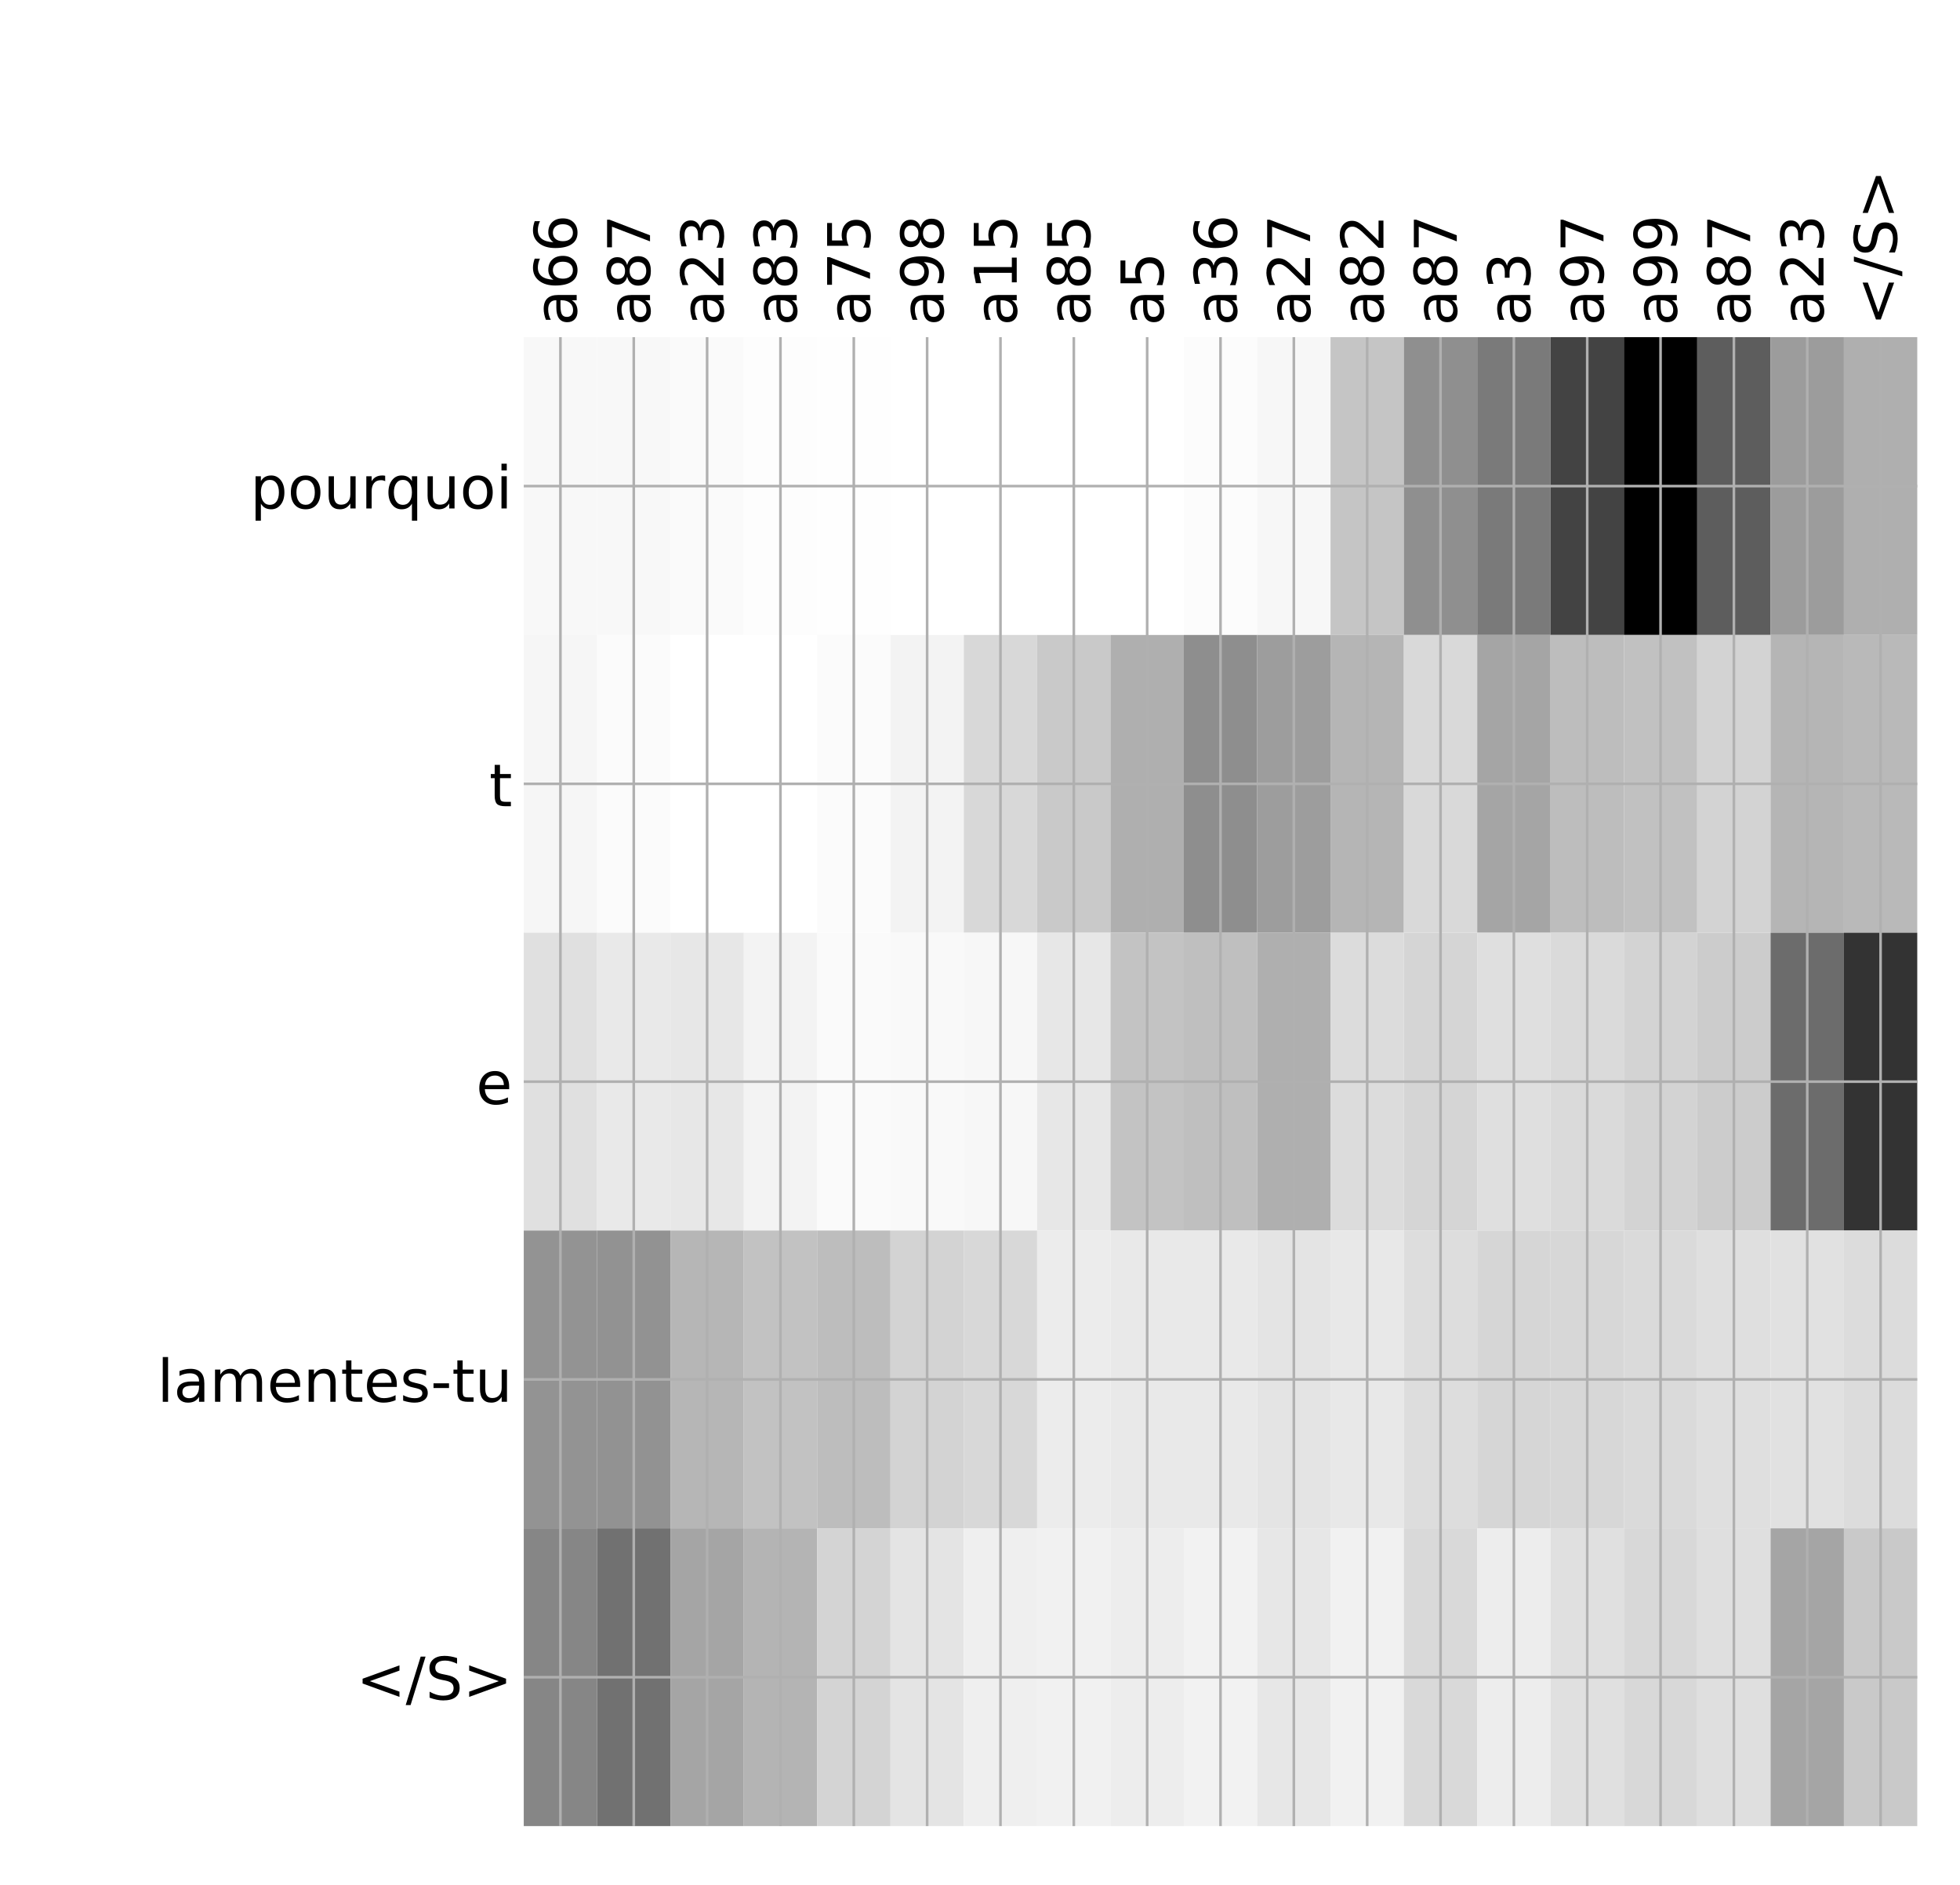 <?xml version="1.0" encoding="utf-8" standalone="no"?>
<!DOCTYPE svg PUBLIC "-//W3C//DTD SVG 1.1//EN"
  "http://www.w3.org/Graphics/SVG/1.1/DTD/svg11.dtd">
<!-- Created with matplotlib (http://matplotlib.org/) -->
<svg height="576pt" version="1.1" viewBox="0 0 599 576" width="599pt" xmlns="http://www.w3.org/2000/svg" xmlns:xlink="http://www.w3.org/1999/xlink">
 <defs>
  <style type="text/css">
*{stroke-linecap:butt;stroke-linejoin:round;}
  </style>
 </defs>
 <g id="figure_1">
  <g id="patch_1">
   <path d="M 0 576 
L 600 576 
L 600 0 
L 0 0 
z
" style="fill:#ffffff;"/>
  </g>
  <g id="axes_1">
   <g id="PolyCollection_1">
    <path clip-path="url(#p2c16bd120f)" d="M 160.065 103.033 
L 160.065 194.027 
L 182.479 194.027 
L 182.479 103.033 
L 160.065 103.033 
z
" style="fill:#f8f8f8;"/>
    <path clip-path="url(#p2c16bd120f)" d="M 182.479 103.033 
L 182.479 194.027 
L 204.894 194.027 
L 204.894 103.033 
L 182.479 103.033 
z
" style="fill:#f8f8f8;"/>
    <path clip-path="url(#p2c16bd120f)" d="M 204.894 103.033 
L 204.894 194.027 
L 227.308 194.027 
L 227.308 103.033 
L 204.894 103.033 
z
" style="fill:#fafafa;"/>
    <path clip-path="url(#p2c16bd120f)" d="M 227.308 103.033 
L 227.308 194.027 
L 249.722 194.027 
L 249.722 103.033 
L 227.308 103.033 
z
" style="fill:#fdfdfd;"/>
    <path clip-path="url(#p2c16bd120f)" d="M 249.722 103.033 
L 249.722 194.027 
L 272.137 194.027 
L 272.137 103.033 
L 249.722 103.033 
z
" style="fill:#fefefe;"/>
    <path clip-path="url(#p2c16bd120f)" d="M 272.137 103.033 
L 272.137 194.027 
L 294.551 194.027 
L 294.551 103.033 
L 272.137 103.033 
z
" style="fill:#ffffff;"/>
    <path clip-path="url(#p2c16bd120f)" d="M 294.551 103.033 
L 294.551 194.027 
L 316.965 194.027 
L 316.965 103.033 
L 294.551 103.033 
z
" style="fill:#ffffff;"/>
    <path clip-path="url(#p2c16bd120f)" d="M 316.965 103.033 
L 316.965 194.027 
L 339.38 194.027 
L 339.38 103.033 
L 316.965 103.033 
z
" style="fill:#ffffff;"/>
    <path clip-path="url(#p2c16bd120f)" d="M 339.38 103.033 
L 339.38 194.027 
L 361.794 194.027 
L 361.794 103.033 
L 339.38 103.033 
z
" style="fill:#ffffff;"/>
    <path clip-path="url(#p2c16bd120f)" d="M 361.794 103.033 
L 361.794 194.027 
L 384.208 194.027 
L 384.208 103.033 
L 361.794 103.033 
z
" style="fill:#fcfcfc;"/>
    <path clip-path="url(#p2c16bd120f)" d="M 384.208 103.033 
L 384.208 194.027 
L 406.623 194.027 
L 406.623 103.033 
L 384.208 103.033 
z
" style="fill:#f7f7f7;"/>
    <path clip-path="url(#p2c16bd120f)" d="M 406.623 103.033 
L 406.623 194.027 
L 429.037 194.027 
L 429.037 103.033 
L 406.623 103.033 
z
" style="fill:#c5c5c5;"/>
    <path clip-path="url(#p2c16bd120f)" d="M 429.037 103.033 
L 429.037 194.027 
L 451.451 194.027 
L 451.451 103.033 
L 429.037 103.033 
z
" style="fill:#8f8f8f;"/>
    <path clip-path="url(#p2c16bd120f)" d="M 451.451 103.033 
L 451.451 194.027 
L 473.866 194.027 
L 473.866 103.033 
L 451.451 103.033 
z
" style="fill:#7a7a7a;"/>
    <path clip-path="url(#p2c16bd120f)" d="M 473.866 103.033 
L 473.866 194.027 
L 496.28 194.027 
L 496.28 103.033 
L 473.866 103.033 
z
" style="fill:#434343;"/>
    <path clip-path="url(#p2c16bd120f)" d="M 496.28 103.033 
L 496.28 194.027 
L 518.694 194.027 
L 518.694 103.033 
L 496.28 103.033 
z
"/>
    <path clip-path="url(#p2c16bd120f)" d="M 518.694 103.033 
L 518.694 194.027 
L 541.109 194.027 
L 541.109 103.033 
L 518.694 103.033 
z
" style="fill:#5d5d5d;"/>
    <path clip-path="url(#p2c16bd120f)" d="M 541.109 103.033 
L 541.109 194.027 
L 563.523 194.027 
L 563.523 103.033 
L 541.109 103.033 
z
" style="fill:#9c9c9c;"/>
    <path clip-path="url(#p2c16bd120f)" d="M 563.523 103.033 
L 563.523 194.027 
L 585.938 194.027 
L 585.938 103.033 
L 563.523 103.033 
z
" style="fill:#afafaf;"/>
    <path clip-path="url(#p2c16bd120f)" d="M 160.065 194.027 
L 160.065 285.02 
L 182.479 285.02 
L 182.479 194.027 
L 160.065 194.027 
z
" style="fill:#f6f6f6;"/>
    <path clip-path="url(#p2c16bd120f)" d="M 182.479 194.027 
L 182.479 285.02 
L 204.894 285.02 
L 204.894 194.027 
L 182.479 194.027 
z
" style="fill:#fbfbfb;"/>
    <path clip-path="url(#p2c16bd120f)" d="M 204.894 194.027 
L 204.894 285.02 
L 227.308 285.02 
L 227.308 194.027 
L 204.894 194.027 
z
" style="fill:#ffffff;"/>
    <path clip-path="url(#p2c16bd120f)" d="M 227.308 194.027 
L 227.308 285.02 
L 249.722 285.02 
L 249.722 194.027 
L 227.308 194.027 
z
" style="fill:#ffffff;"/>
    <path clip-path="url(#p2c16bd120f)" d="M 249.722 194.027 
L 249.722 285.02 
L 272.137 285.02 
L 272.137 194.027 
L 249.722 194.027 
z
" style="fill:#fbfbfb;"/>
    <path clip-path="url(#p2c16bd120f)" d="M 272.137 194.027 
L 272.137 285.02 
L 294.551 285.02 
L 294.551 194.027 
L 272.137 194.027 
z
" style="fill:#f3f3f3;"/>
    <path clip-path="url(#p2c16bd120f)" d="M 294.551 194.027 
L 294.551 285.02 
L 316.965 285.02 
L 316.965 194.027 
L 294.551 194.027 
z
" style="fill:#d8d8d8;"/>
    <path clip-path="url(#p2c16bd120f)" d="M 316.965 194.027 
L 316.965 285.02 
L 339.38 285.02 
L 339.38 194.027 
L 316.965 194.027 
z
" style="fill:#c9c9c9;"/>
    <path clip-path="url(#p2c16bd120f)" d="M 339.38 194.027 
L 339.38 285.02 
L 361.794 285.02 
L 361.794 194.027 
L 339.38 194.027 
z
" style="fill:#afafaf;"/>
    <path clip-path="url(#p2c16bd120f)" d="M 361.794 194.027 
L 361.794 285.02 
L 384.208 285.02 
L 384.208 194.027 
L 361.794 194.027 
z
" style="fill:#8e8e8e;"/>
    <path clip-path="url(#p2c16bd120f)" d="M 384.208 194.027 
L 384.208 285.02 
L 406.623 285.02 
L 406.623 194.027 
L 384.208 194.027 
z
" style="fill:#9d9d9d;"/>
    <path clip-path="url(#p2c16bd120f)" d="M 406.623 194.027 
L 406.623 285.02 
L 429.037 285.02 
L 429.037 194.027 
L 406.623 194.027 
z
" style="fill:#b5b5b5;"/>
    <path clip-path="url(#p2c16bd120f)" d="M 429.037 194.027 
L 429.037 285.02 
L 451.451 285.02 
L 451.451 194.027 
L 429.037 194.027 
z
" style="fill:#d9d9d9;"/>
    <path clip-path="url(#p2c16bd120f)" d="M 451.451 194.027 
L 451.451 285.02 
L 473.866 285.02 
L 473.866 194.027 
L 451.451 194.027 
z
" style="fill:#a5a5a5;"/>
    <path clip-path="url(#p2c16bd120f)" d="M 473.866 194.027 
L 473.866 285.02 
L 496.28 285.02 
L 496.28 194.027 
L 473.866 194.027 
z
" style="fill:#bdbdbd;"/>
    <path clip-path="url(#p2c16bd120f)" d="M 496.28 194.027 
L 496.28 285.02 
L 518.694 285.02 
L 518.694 194.027 
L 496.28 194.027 
z
" style="fill:#c1c1c1;"/>
    <path clip-path="url(#p2c16bd120f)" d="M 518.694 194.027 
L 518.694 285.02 
L 541.109 285.02 
L 541.109 194.027 
L 518.694 194.027 
z
" style="fill:#d3d3d3;"/>
    <path clip-path="url(#p2c16bd120f)" d="M 541.109 194.027 
L 541.109 285.02 
L 563.523 285.02 
L 563.523 194.027 
L 541.109 194.027 
z
" style="fill:#b5b5b5;"/>
    <path clip-path="url(#p2c16bd120f)" d="M 563.523 194.027 
L 563.523 285.02 
L 585.938 285.02 
L 585.938 194.027 
L 563.523 194.027 
z
" style="fill:#b9b9b9;"/>
    <path clip-path="url(#p2c16bd120f)" d="M 160.065 285.02 
L 160.065 376.013 
L 182.479 376.013 
L 182.479 285.02 
L 160.065 285.02 
z
" style="fill:#e0e0e0;"/>
    <path clip-path="url(#p2c16bd120f)" d="M 182.479 285.02 
L 182.479 376.013 
L 204.894 376.013 
L 204.894 285.02 
L 182.479 285.02 
z
" style="fill:#e9e9e9;"/>
    <path clip-path="url(#p2c16bd120f)" d="M 204.894 285.02 
L 204.894 376.013 
L 227.308 376.013 
L 227.308 285.02 
L 204.894 285.02 
z
" style="fill:#e7e7e7;"/>
    <path clip-path="url(#p2c16bd120f)" d="M 227.308 285.02 
L 227.308 376.013 
L 249.722 376.013 
L 249.722 285.02 
L 227.308 285.02 
z
" style="fill:#f3f3f3;"/>
    <path clip-path="url(#p2c16bd120f)" d="M 249.722 285.02 
L 249.722 376.013 
L 272.137 376.013 
L 272.137 285.02 
L 249.722 285.02 
z
" style="fill:#fafafa;"/>
    <path clip-path="url(#p2c16bd120f)" d="M 272.137 285.02 
L 272.137 376.013 
L 294.551 376.013 
L 294.551 285.02 
L 272.137 285.02 
z
" style="fill:#f9f9f9;"/>
    <path clip-path="url(#p2c16bd120f)" d="M 294.551 285.02 
L 294.551 376.013 
L 316.965 376.013 
L 316.965 285.02 
L 294.551 285.02 
z
" style="fill:#f7f7f7;"/>
    <path clip-path="url(#p2c16bd120f)" d="M 316.965 285.02 
L 316.965 376.013 
L 339.38 376.013 
L 339.38 285.02 
L 316.965 285.02 
z
" style="fill:#e7e7e7;"/>
    <path clip-path="url(#p2c16bd120f)" d="M 339.38 285.02 
L 339.38 376.013 
L 361.794 376.013 
L 361.794 285.02 
L 339.38 285.02 
z
" style="fill:#c3c3c3;"/>
    <path clip-path="url(#p2c16bd120f)" d="M 361.794 285.02 
L 361.794 376.013 
L 384.208 376.013 
L 384.208 285.02 
L 361.794 285.02 
z
" style="fill:#bfbfbf;"/>
    <path clip-path="url(#p2c16bd120f)" d="M 384.208 285.02 
L 384.208 376.013 
L 406.623 376.013 
L 406.623 285.02 
L 384.208 285.02 
z
" style="fill:#afafaf;"/>
    <path clip-path="url(#p2c16bd120f)" d="M 406.623 285.02 
L 406.623 376.013 
L 429.037 376.013 
L 429.037 285.02 
L 406.623 285.02 
z
" style="fill:#dcdcdc;"/>
    <path clip-path="url(#p2c16bd120f)" d="M 429.037 285.02 
L 429.037 376.013 
L 451.451 376.013 
L 451.451 285.02 
L 429.037 285.02 
z
" style="fill:#d5d5d5;"/>
    <path clip-path="url(#p2c16bd120f)" d="M 451.451 285.02 
L 451.451 376.013 
L 473.866 376.013 
L 473.866 285.02 
L 451.451 285.02 
z
" style="fill:#dfdfdf;"/>
    <path clip-path="url(#p2c16bd120f)" d="M 473.866 285.02 
L 473.866 376.013 
L 496.28 376.013 
L 496.28 285.02 
L 473.866 285.02 
z
" style="fill:#dadada;"/>
    <path clip-path="url(#p2c16bd120f)" d="M 496.28 285.02 
L 496.28 376.013 
L 518.694 376.013 
L 518.694 285.02 
L 496.28 285.02 
z
" style="fill:#d3d3d3;"/>
    <path clip-path="url(#p2c16bd120f)" d="M 518.694 285.02 
L 518.694 376.013 
L 541.109 376.013 
L 541.109 285.02 
L 518.694 285.02 
z
" style="fill:#cccccc;"/>
    <path clip-path="url(#p2c16bd120f)" d="M 541.109 285.02 
L 541.109 376.013 
L 563.523 376.013 
L 563.523 285.02 
L 541.109 285.02 
z
" style="fill:#6c6c6c;"/>
    <path clip-path="url(#p2c16bd120f)" d="M 563.523 285.02 
L 563.523 376.013 
L 585.938 376.013 
L 585.938 285.02 
L 563.523 285.02 
z
" style="fill:#333333;"/>
    <path clip-path="url(#p2c16bd120f)" d="M 160.065 376.013 
L 160.065 467.007 
L 182.479 467.007 
L 182.479 376.013 
L 160.065 376.013 
z
" style="fill:#939393;"/>
    <path clip-path="url(#p2c16bd120f)" d="M 182.479 376.013 
L 182.479 467.007 
L 204.894 467.007 
L 204.894 376.013 
L 182.479 376.013 
z
" style="fill:#929292;"/>
    <path clip-path="url(#p2c16bd120f)" d="M 204.894 376.013 
L 204.894 467.007 
L 227.308 467.007 
L 227.308 376.013 
L 204.894 376.013 
z
" style="fill:#b6b6b6;"/>
    <path clip-path="url(#p2c16bd120f)" d="M 227.308 376.013 
L 227.308 467.007 
L 249.722 467.007 
L 249.722 376.013 
L 227.308 376.013 
z
" style="fill:#c2c2c2;"/>
    <path clip-path="url(#p2c16bd120f)" d="M 249.722 376.013 
L 249.722 467.007 
L 272.137 467.007 
L 272.137 376.013 
L 249.722 376.013 
z
" style="fill:#bdbdbd;"/>
    <path clip-path="url(#p2c16bd120f)" d="M 272.137 376.013 
L 272.137 467.007 
L 294.551 467.007 
L 294.551 376.013 
L 272.137 376.013 
z
" style="fill:#d3d3d3;"/>
    <path clip-path="url(#p2c16bd120f)" d="M 294.551 376.013 
L 294.551 467.007 
L 316.965 467.007 
L 316.965 376.013 
L 294.551 376.013 
z
" style="fill:#d8d8d8;"/>
    <path clip-path="url(#p2c16bd120f)" d="M 316.965 376.013 
L 316.965 467.007 
L 339.38 467.007 
L 339.38 376.013 
L 316.965 376.013 
z
" style="fill:#ececec;"/>
    <path clip-path="url(#p2c16bd120f)" d="M 339.38 376.013 
L 339.38 467.007 
L 361.794 467.007 
L 361.794 376.013 
L 339.38 376.013 
z
" style="fill:#e9e9e9;"/>
    <path clip-path="url(#p2c16bd120f)" d="M 361.794 376.013 
L 361.794 467.007 
L 384.208 467.007 
L 384.208 376.013 
L 361.794 376.013 
z
" style="fill:#e9e9e9;"/>
    <path clip-path="url(#p2c16bd120f)" d="M 384.208 376.013 
L 384.208 467.007 
L 406.623 467.007 
L 406.623 376.013 
L 384.208 376.013 
z
" style="fill:#e4e4e4;"/>
    <path clip-path="url(#p2c16bd120f)" d="M 406.623 376.013 
L 406.623 467.007 
L 429.037 467.007 
L 429.037 376.013 
L 406.623 376.013 
z
" style="fill:#e8e8e8;"/>
    <path clip-path="url(#p2c16bd120f)" d="M 429.037 376.013 
L 429.037 467.007 
L 451.451 467.007 
L 451.451 376.013 
L 429.037 376.013 
z
" style="fill:#dddddd;"/>
    <path clip-path="url(#p2c16bd120f)" d="M 451.451 376.013 
L 451.451 467.007 
L 473.866 467.007 
L 473.866 376.013 
L 451.451 376.013 
z
" style="fill:#d6d6d6;"/>
    <path clip-path="url(#p2c16bd120f)" d="M 473.866 376.013 
L 473.866 467.007 
L 496.28 467.007 
L 496.28 376.013 
L 473.866 376.013 
z
" style="fill:#d7d7d7;"/>
    <path clip-path="url(#p2c16bd120f)" d="M 496.28 376.013 
L 496.28 467.007 
L 518.694 467.007 
L 518.694 376.013 
L 496.28 376.013 
z
" style="fill:#dadada;"/>
    <path clip-path="url(#p2c16bd120f)" d="M 518.694 376.013 
L 518.694 467.007 
L 541.109 467.007 
L 541.109 376.013 
L 518.694 376.013 
z
" style="fill:#dfdfdf;"/>
    <path clip-path="url(#p2c16bd120f)" d="M 541.109 376.013 
L 541.109 467.007 
L 563.523 467.007 
L 563.523 376.013 
L 541.109 376.013 
z
" style="fill:#e1e1e1;"/>
    <path clip-path="url(#p2c16bd120f)" d="M 563.523 376.013 
L 563.523 467.007 
L 585.938 467.007 
L 585.938 376.013 
L 563.523 376.013 
z
" style="fill:#dcdcdc;"/>
    <path clip-path="url(#p2c16bd120f)" d="M 160.065 467.007 
L 160.065 558 
L 182.479 558 
L 182.479 467.007 
L 160.065 467.007 
z
" style="fill:#868686;"/>
    <path clip-path="url(#p2c16bd120f)" d="M 182.479 467.007 
L 182.479 558 
L 204.894 558 
L 204.894 467.007 
L 182.479 467.007 
z
" style="fill:#717171;"/>
    <path clip-path="url(#p2c16bd120f)" d="M 204.894 467.007 
L 204.894 558 
L 227.308 558 
L 227.308 467.007 
L 204.894 467.007 
z
" style="fill:#a5a5a5;"/>
    <path clip-path="url(#p2c16bd120f)" d="M 227.308 467.007 
L 227.308 558 
L 249.722 558 
L 249.722 467.007 
L 227.308 467.007 
z
" style="fill:#b4b4b4;"/>
    <path clip-path="url(#p2c16bd120f)" d="M 249.722 467.007 
L 249.722 558 
L 272.137 558 
L 272.137 467.007 
L 249.722 467.007 
z
" style="fill:#d4d4d4;"/>
    <path clip-path="url(#p2c16bd120f)" d="M 272.137 467.007 
L 272.137 558 
L 294.551 558 
L 294.551 467.007 
L 272.137 467.007 
z
" style="fill:#e4e4e4;"/>
    <path clip-path="url(#p2c16bd120f)" d="M 294.551 467.007 
L 294.551 558 
L 316.965 558 
L 316.965 467.007 
L 294.551 467.007 
z
" style="fill:#efefef;"/>
    <path clip-path="url(#p2c16bd120f)" d="M 316.965 467.007 
L 316.965 558 
L 339.38 558 
L 339.38 467.007 
L 316.965 467.007 
z
" style="fill:#f1f1f1;"/>
    <path clip-path="url(#p2c16bd120f)" d="M 339.38 467.007 
L 339.38 558 
L 361.794 558 
L 361.794 467.007 
L 339.38 467.007 
z
" style="fill:#ededed;"/>
    <path clip-path="url(#p2c16bd120f)" d="M 361.794 467.007 
L 361.794 558 
L 384.208 558 
L 384.208 467.007 
L 361.794 467.007 
z
" style="fill:#f2f2f2;"/>
    <path clip-path="url(#p2c16bd120f)" d="M 384.208 467.007 
L 384.208 558 
L 406.623 558 
L 406.623 467.007 
L 384.208 467.007 
z
" style="fill:#e7e7e7;"/>
    <path clip-path="url(#p2c16bd120f)" d="M 406.623 467.007 
L 406.623 558 
L 429.037 558 
L 429.037 467.007 
L 406.623 467.007 
z
" style="fill:#f1f1f1;"/>
    <path clip-path="url(#p2c16bd120f)" d="M 429.037 467.007 
L 429.037 558 
L 451.451 558 
L 451.451 467.007 
L 429.037 467.007 
z
" style="fill:#d9d9d9;"/>
    <path clip-path="url(#p2c16bd120f)" d="M 451.451 467.007 
L 451.451 558 
L 473.866 558 
L 473.866 467.007 
L 451.451 467.007 
z
" style="fill:#ededed;"/>
    <path clip-path="url(#p2c16bd120f)" d="M 473.866 467.007 
L 473.866 558 
L 496.28 558 
L 496.28 467.007 
L 473.866 467.007 
z
" style="fill:#e0e0e0;"/>
    <path clip-path="url(#p2c16bd120f)" d="M 496.28 467.007 
L 496.28 558 
L 518.694 558 
L 518.694 467.007 
L 496.28 467.007 
z
" style="fill:#d8d8d8;"/>
    <path clip-path="url(#p2c16bd120f)" d="M 518.694 467.007 
L 518.694 558 
L 541.109 558 
L 541.109 467.007 
L 518.694 467.007 
z
" style="fill:#dfdfdf;"/>
    <path clip-path="url(#p2c16bd120f)" d="M 541.109 467.007 
L 541.109 558 
L 563.523 558 
L 563.523 467.007 
L 541.109 467.007 
z
" style="fill:#a5a5a5;"/>
    <path clip-path="url(#p2c16bd120f)" d="M 563.523 467.007 
L 563.523 558 
L 585.938 558 
L 585.938 467.007 
L 563.523 467.007 
z
" style="fill:#c9c9c9;"/>
   </g>
   <g id="matplotlib.axis_1">
    <g id="xtick_1">
     <g id="line2d_1">
      <path clip-path="url(#p2c16bd120f)" d="M 171.272 558 
L 171.272 103.033 
" style="fill:none;stroke:#b0b0b0;stroke-linecap:square;stroke-width:0.8;"/>
     </g>
     <g id="line2d_2"/>
     <g id="text_1">
      <!-- a66 -->
      <defs>
       <path d="M 34.281 27.484 
Q 23.391 27.484 19.188 25 
Q 14.984 22.516 14.984 16.5 
Q 14.984 11.719 18.141 8.906 
Q 21.297 6.109 26.703 6.109 
Q 34.188 6.109 38.703 11.406 
Q 43.219 16.703 43.219 25.484 
L 43.219 27.484 
z
M 52.203 31.203 
L 52.203 0 
L 43.219 0 
L 43.219 8.297 
Q 40.141 3.328 35.547 0.953 
Q 30.953 -1.422 24.312 -1.422 
Q 15.922 -1.422 10.953 3.297 
Q 6 8.016 6 15.922 
Q 6 25.141 12.172 29.828 
Q 18.359 34.516 30.609 34.516 
L 43.219 34.516 
L 43.219 35.406 
Q 43.219 41.609 39.141 45 
Q 35.062 48.391 27.688 48.391 
Q 23 48.391 18.547 47.266 
Q 14.109 46.141 10.016 43.891 
L 10.016 52.203 
Q 14.938 54.109 19.578 55.047 
Q 24.219 56 28.609 56 
Q 40.484 56 46.344 49.844 
Q 52.203 43.703 52.203 31.203 
z
" id="DejaVuSans-61"/>
       <path d="M 33.016 40.375 
Q 26.375 40.375 22.484 35.828 
Q 18.609 31.297 18.609 23.391 
Q 18.609 15.531 22.484 10.953 
Q 26.375 6.391 33.016 6.391 
Q 39.656 6.391 43.531 10.953 
Q 47.406 15.531 47.406 23.391 
Q 47.406 31.297 43.531 35.828 
Q 39.656 40.375 33.016 40.375 
z
M 52.594 71.297 
L 52.594 62.312 
Q 48.875 64.062 45.094 64.984 
Q 41.312 65.922 37.594 65.922 
Q 27.828 65.922 22.672 59.328 
Q 17.531 52.734 16.797 39.406 
Q 19.672 43.656 24.016 45.922 
Q 28.375 48.188 33.594 48.188 
Q 44.578 48.188 50.953 41.516 
Q 57.328 34.859 57.328 23.391 
Q 57.328 12.156 50.688 5.359 
Q 44.047 -1.422 33.016 -1.422 
Q 20.359 -1.422 13.672 8.266 
Q 6.984 17.969 6.984 36.375 
Q 6.984 53.656 15.188 63.938 
Q 23.391 74.219 37.203 74.219 
Q 40.922 74.219 44.703 73.484 
Q 48.484 72.75 52.594 71.297 
z
" id="DejaVuSans-36"/>
      </defs>
      <g transform="translate(176.239 99.533)rotate(-90)scale(0.18 -0.18)">
       <use xlink:href="#DejaVuSans-61"/>
       <use x="61.279" xlink:href="#DejaVuSans-36"/>
       <use x="124.902" xlink:href="#DejaVuSans-36"/>
      </g>
     </g>
    </g>
    <g id="xtick_2">
     <g id="line2d_3">
      <path clip-path="url(#p2c16bd120f)" d="M 193.687 558 
L 193.687 103.033 
" style="fill:none;stroke:#b0b0b0;stroke-linecap:square;stroke-width:0.8;"/>
     </g>
     <g id="line2d_4"/>
     <g id="text_2">
      <!-- a87 -->
      <defs>
       <path d="M 31.781 34.625 
Q 24.75 34.625 20.719 30.859 
Q 16.703 27.094 16.703 20.516 
Q 16.703 13.922 20.719 10.156 
Q 24.75 6.391 31.781 6.391 
Q 38.812 6.391 42.859 10.172 
Q 46.922 13.969 46.922 20.516 
Q 46.922 27.094 42.891 30.859 
Q 38.875 34.625 31.781 34.625 
z
M 21.922 38.812 
Q 15.578 40.375 12.031 44.719 
Q 8.5 49.078 8.5 55.328 
Q 8.5 64.062 14.719 69.141 
Q 20.953 74.219 31.781 74.219 
Q 42.672 74.219 48.875 69.141 
Q 55.078 64.062 55.078 55.328 
Q 55.078 49.078 51.531 44.719 
Q 48 40.375 41.703 38.812 
Q 48.828 37.156 52.797 32.312 
Q 56.781 27.484 56.781 20.516 
Q 56.781 9.906 50.312 4.234 
Q 43.844 -1.422 31.781 -1.422 
Q 19.734 -1.422 13.25 4.234 
Q 6.781 9.906 6.781 20.516 
Q 6.781 27.484 10.781 32.312 
Q 14.797 37.156 21.922 38.812 
z
M 18.312 54.391 
Q 18.312 48.734 21.844 45.562 
Q 25.391 42.391 31.781 42.391 
Q 38.141 42.391 41.719 45.562 
Q 45.312 48.734 45.312 54.391 
Q 45.312 60.062 41.719 63.234 
Q 38.141 66.406 31.781 66.406 
Q 25.391 66.406 21.844 63.234 
Q 18.312 60.062 18.312 54.391 
z
" id="DejaVuSans-38"/>
       <path d="M 8.203 72.906 
L 55.078 72.906 
L 55.078 68.703 
L 28.609 0 
L 18.312 0 
L 43.219 64.594 
L 8.203 64.594 
z
" id="DejaVuSans-37"/>
      </defs>
      <g transform="translate(198.653 99.533)rotate(-90)scale(0.18 -0.18)">
       <use xlink:href="#DejaVuSans-61"/>
       <use x="61.279" xlink:href="#DejaVuSans-38"/>
       <use x="124.902" xlink:href="#DejaVuSans-37"/>
      </g>
     </g>
    </g>
    <g id="xtick_3">
     <g id="line2d_5">
      <path clip-path="url(#p2c16bd120f)" d="M 216.101 558 
L 216.101 103.033 
" style="fill:none;stroke:#b0b0b0;stroke-linecap:square;stroke-width:0.8;"/>
     </g>
     <g id="line2d_6"/>
     <g id="text_3">
      <!-- a23 -->
      <defs>
       <path d="M 19.188 8.297 
L 53.609 8.297 
L 53.609 0 
L 7.328 0 
L 7.328 8.297 
Q 12.938 14.109 22.625 23.891 
Q 32.328 33.688 34.812 36.531 
Q 39.547 41.844 41.422 45.531 
Q 43.312 49.219 43.312 52.781 
Q 43.312 58.594 39.234 62.25 
Q 35.156 65.922 28.609 65.922 
Q 23.969 65.922 18.812 64.312 
Q 13.672 62.703 7.812 59.422 
L 7.812 69.391 
Q 13.766 71.781 18.938 73 
Q 24.125 74.219 28.422 74.219 
Q 39.75 74.219 46.484 68.547 
Q 53.219 62.891 53.219 53.422 
Q 53.219 48.922 51.531 44.891 
Q 49.859 40.875 45.406 35.406 
Q 44.188 33.984 37.641 27.219 
Q 31.109 20.453 19.188 8.297 
z
" id="DejaVuSans-32"/>
       <path d="M 40.578 39.312 
Q 47.656 37.797 51.625 33 
Q 55.609 28.219 55.609 21.188 
Q 55.609 10.406 48.188 4.484 
Q 40.766 -1.422 27.094 -1.422 
Q 22.516 -1.422 17.656 -0.516 
Q 12.797 0.391 7.625 2.203 
L 7.625 11.719 
Q 11.719 9.328 16.594 8.109 
Q 21.484 6.891 26.812 6.891 
Q 36.078 6.891 40.938 10.547 
Q 45.797 14.203 45.797 21.188 
Q 45.797 27.641 41.281 31.266 
Q 36.766 34.906 28.719 34.906 
L 20.219 34.906 
L 20.219 43.016 
L 29.109 43.016 
Q 36.375 43.016 40.234 45.922 
Q 44.094 48.828 44.094 54.297 
Q 44.094 59.906 40.109 62.906 
Q 36.141 65.922 28.719 65.922 
Q 24.656 65.922 20.016 65.031 
Q 15.375 64.156 9.812 62.312 
L 9.812 71.094 
Q 15.438 72.656 20.344 73.438 
Q 25.25 74.219 29.594 74.219 
Q 40.828 74.219 47.359 69.109 
Q 53.906 64.016 53.906 55.328 
Q 53.906 49.266 50.438 45.094 
Q 46.969 40.922 40.578 39.312 
z
" id="DejaVuSans-33"/>
      </defs>
      <g transform="translate(221.068 99.533)rotate(-90)scale(0.18 -0.18)">
       <use xlink:href="#DejaVuSans-61"/>
       <use x="61.279" xlink:href="#DejaVuSans-32"/>
       <use x="124.902" xlink:href="#DejaVuSans-33"/>
      </g>
     </g>
    </g>
    <g id="xtick_4">
     <g id="line2d_7">
      <path clip-path="url(#p2c16bd120f)" d="M 238.515 558 
L 238.515 103.033 
" style="fill:none;stroke:#b0b0b0;stroke-linecap:square;stroke-width:0.8;"/>
     </g>
     <g id="line2d_8"/>
     <g id="text_4">
      <!-- a83 -->
      <g transform="translate(243.482 99.533)rotate(-90)scale(0.18 -0.18)">
       <use xlink:href="#DejaVuSans-61"/>
       <use x="61.279" xlink:href="#DejaVuSans-38"/>
       <use x="124.902" xlink:href="#DejaVuSans-33"/>
      </g>
     </g>
    </g>
    <g id="xtick_5">
     <g id="line2d_9">
      <path clip-path="url(#p2c16bd120f)" d="M 260.93 558 
L 260.93 103.033 
" style="fill:none;stroke:#b0b0b0;stroke-linecap:square;stroke-width:0.8;"/>
     </g>
     <g id="line2d_10"/>
     <g id="text_5">
      <!-- a75 -->
      <defs>
       <path d="M 10.797 72.906 
L 49.516 72.906 
L 49.516 64.594 
L 19.828 64.594 
L 19.828 46.734 
Q 21.969 47.469 24.109 47.828 
Q 26.266 48.188 28.422 48.188 
Q 40.625 48.188 47.75 41.5 
Q 54.891 34.812 54.891 23.391 
Q 54.891 11.625 47.562 5.094 
Q 40.234 -1.422 26.906 -1.422 
Q 22.312 -1.422 17.547 -0.641 
Q 12.797 0.141 7.719 1.703 
L 7.719 11.625 
Q 12.109 9.234 16.797 8.062 
Q 21.484 6.891 26.703 6.891 
Q 35.156 6.891 40.078 11.328 
Q 45.016 15.766 45.016 23.391 
Q 45.016 31 40.078 35.438 
Q 35.156 39.891 26.703 39.891 
Q 22.75 39.891 18.812 39.016 
Q 14.891 38.141 10.797 36.281 
z
" id="DejaVuSans-35"/>
      </defs>
      <g transform="translate(265.896 99.533)rotate(-90)scale(0.18 -0.18)">
       <use xlink:href="#DejaVuSans-61"/>
       <use x="61.279" xlink:href="#DejaVuSans-37"/>
       <use x="124.902" xlink:href="#DejaVuSans-35"/>
      </g>
     </g>
    </g>
    <g id="xtick_6">
     <g id="line2d_11">
      <path clip-path="url(#p2c16bd120f)" d="M 283.344 558 
L 283.344 103.033 
" style="fill:none;stroke:#b0b0b0;stroke-linecap:square;stroke-width:0.8;"/>
     </g>
     <g id="line2d_12"/>
     <g id="text_6">
      <!-- a98 -->
      <defs>
       <path d="M 10.984 1.516 
L 10.984 10.5 
Q 14.703 8.734 18.5 7.812 
Q 22.312 6.891 25.984 6.891 
Q 35.75 6.891 40.891 13.453 
Q 46.047 20.016 46.781 33.406 
Q 43.953 29.203 39.594 26.953 
Q 35.25 24.703 29.984 24.703 
Q 19.047 24.703 12.672 31.312 
Q 6.297 37.938 6.297 49.422 
Q 6.297 60.641 12.938 67.422 
Q 19.578 74.219 30.609 74.219 
Q 43.266 74.219 49.922 64.516 
Q 56.594 54.828 56.594 36.375 
Q 56.594 19.141 48.406 8.859 
Q 40.234 -1.422 26.422 -1.422 
Q 22.703 -1.422 18.891 -0.688 
Q 15.094 0.047 10.984 1.516 
z
M 30.609 32.422 
Q 37.25 32.422 41.125 36.953 
Q 45.016 41.5 45.016 49.422 
Q 45.016 57.281 41.125 61.844 
Q 37.25 66.406 30.609 66.406 
Q 23.969 66.406 20.094 61.844 
Q 16.219 57.281 16.219 49.422 
Q 16.219 41.5 20.094 36.953 
Q 23.969 32.422 30.609 32.422 
z
" id="DejaVuSans-39"/>
      </defs>
      <g transform="translate(288.311 99.533)rotate(-90)scale(0.18 -0.18)">
       <use xlink:href="#DejaVuSans-61"/>
       <use x="61.279" xlink:href="#DejaVuSans-39"/>
       <use x="124.902" xlink:href="#DejaVuSans-38"/>
      </g>
     </g>
    </g>
    <g id="xtick_7">
     <g id="line2d_13">
      <path clip-path="url(#p2c16bd120f)" d="M 305.758 558 
L 305.758 103.033 
" style="fill:none;stroke:#b0b0b0;stroke-linecap:square;stroke-width:0.8;"/>
     </g>
     <g id="line2d_14"/>
     <g id="text_7">
      <!-- a15 -->
      <defs>
       <path d="M 12.406 8.297 
L 28.516 8.297 
L 28.516 63.922 
L 10.984 60.406 
L 10.984 69.391 
L 28.422 72.906 
L 38.281 72.906 
L 38.281 8.297 
L 54.391 8.297 
L 54.391 0 
L 12.406 0 
z
" id="DejaVuSans-31"/>
      </defs>
      <g transform="translate(310.725 99.533)rotate(-90)scale(0.18 -0.18)">
       <use xlink:href="#DejaVuSans-61"/>
       <use x="61.279" xlink:href="#DejaVuSans-31"/>
       <use x="124.902" xlink:href="#DejaVuSans-35"/>
      </g>
     </g>
    </g>
    <g id="xtick_8">
     <g id="line2d_15">
      <path clip-path="url(#p2c16bd120f)" d="M 328.173 558 
L 328.173 103.033 
" style="fill:none;stroke:#b0b0b0;stroke-linecap:square;stroke-width:0.8;"/>
     </g>
     <g id="line2d_16"/>
     <g id="text_8">
      <!-- a85 -->
      <g transform="translate(333.14 99.533)rotate(-90)scale(0.18 -0.18)">
       <use xlink:href="#DejaVuSans-61"/>
       <use x="61.279" xlink:href="#DejaVuSans-38"/>
       <use x="124.902" xlink:href="#DejaVuSans-35"/>
      </g>
     </g>
    </g>
    <g id="xtick_9">
     <g id="line2d_17">
      <path clip-path="url(#p2c16bd120f)" d="M 350.587 558 
L 350.587 103.033 
" style="fill:none;stroke:#b0b0b0;stroke-linecap:square;stroke-width:0.8;"/>
     </g>
     <g id="line2d_18"/>
     <g id="text_9">
      <!-- a5 -->
      <g transform="translate(355.554 99.533)rotate(-90)scale(0.18 -0.18)">
       <use xlink:href="#DejaVuSans-61"/>
       <use x="61.279" xlink:href="#DejaVuSans-35"/>
      </g>
     </g>
    </g>
    <g id="xtick_10">
     <g id="line2d_19">
      <path clip-path="url(#p2c16bd120f)" d="M 373.001 558 
L 373.001 103.033 
" style="fill:none;stroke:#b0b0b0;stroke-linecap:square;stroke-width:0.8;"/>
     </g>
     <g id="line2d_20"/>
     <g id="text_10">
      <!-- a36 -->
      <g transform="translate(377.968 99.533)rotate(-90)scale(0.18 -0.18)">
       <use xlink:href="#DejaVuSans-61"/>
       <use x="61.279" xlink:href="#DejaVuSans-33"/>
       <use x="124.902" xlink:href="#DejaVuSans-36"/>
      </g>
     </g>
    </g>
    <g id="xtick_11">
     <g id="line2d_21">
      <path clip-path="url(#p2c16bd120f)" d="M 395.416 558 
L 395.416 103.033 
" style="fill:none;stroke:#b0b0b0;stroke-linecap:square;stroke-width:0.8;"/>
     </g>
     <g id="line2d_22"/>
     <g id="text_11">
      <!-- a27 -->
      <g transform="translate(400.383 99.533)rotate(-90)scale(0.18 -0.18)">
       <use xlink:href="#DejaVuSans-61"/>
       <use x="61.279" xlink:href="#DejaVuSans-32"/>
       <use x="124.902" xlink:href="#DejaVuSans-37"/>
      </g>
     </g>
    </g>
    <g id="xtick_12">
     <g id="line2d_23">
      <path clip-path="url(#p2c16bd120f)" d="M 417.83 558 
L 417.83 103.033 
" style="fill:none;stroke:#b0b0b0;stroke-linecap:square;stroke-width:0.8;"/>
     </g>
     <g id="line2d_24"/>
     <g id="text_12">
      <!-- a82 -->
      <g transform="translate(422.797 99.533)rotate(-90)scale(0.18 -0.18)">
       <use xlink:href="#DejaVuSans-61"/>
       <use x="61.279" xlink:href="#DejaVuSans-38"/>
       <use x="124.902" xlink:href="#DejaVuSans-32"/>
      </g>
     </g>
    </g>
    <g id="xtick_13">
     <g id="line2d_25">
      <path clip-path="url(#p2c16bd120f)" d="M 440.244 558 
L 440.244 103.033 
" style="fill:none;stroke:#b0b0b0;stroke-linecap:square;stroke-width:0.8;"/>
     </g>
     <g id="line2d_26"/>
     <g id="text_13">
      <!-- a87 -->
      <g transform="translate(445.211 99.533)rotate(-90)scale(0.18 -0.18)">
       <use xlink:href="#DejaVuSans-61"/>
       <use x="61.279" xlink:href="#DejaVuSans-38"/>
       <use x="124.902" xlink:href="#DejaVuSans-37"/>
      </g>
     </g>
    </g>
    <g id="xtick_14">
     <g id="line2d_27">
      <path clip-path="url(#p2c16bd120f)" d="M 462.659 558 
L 462.659 103.033 
" style="fill:none;stroke:#b0b0b0;stroke-linecap:square;stroke-width:0.8;"/>
     </g>
     <g id="line2d_28"/>
     <g id="text_14">
      <!-- a3 -->
      <g transform="translate(467.626 99.533)rotate(-90)scale(0.18 -0.18)">
       <use xlink:href="#DejaVuSans-61"/>
       <use x="61.279" xlink:href="#DejaVuSans-33"/>
      </g>
     </g>
    </g>
    <g id="xtick_15">
     <g id="line2d_29">
      <path clip-path="url(#p2c16bd120f)" d="M 485.073 558 
L 485.073 103.033 
" style="fill:none;stroke:#b0b0b0;stroke-linecap:square;stroke-width:0.8;"/>
     </g>
     <g id="line2d_30"/>
     <g id="text_15">
      <!-- a97 -->
      <g transform="translate(490.04 99.533)rotate(-90)scale(0.18 -0.18)">
       <use xlink:href="#DejaVuSans-61"/>
       <use x="61.279" xlink:href="#DejaVuSans-39"/>
       <use x="124.902" xlink:href="#DejaVuSans-37"/>
      </g>
     </g>
    </g>
    <g id="xtick_16">
     <g id="line2d_31">
      <path clip-path="url(#p2c16bd120f)" d="M 507.487 558 
L 507.487 103.033 
" style="fill:none;stroke:#b0b0b0;stroke-linecap:square;stroke-width:0.8;"/>
     </g>
     <g id="line2d_32"/>
     <g id="text_16">
      <!-- a99 -->
      <g transform="translate(512.454 99.533)rotate(-90)scale(0.18 -0.18)">
       <use xlink:href="#DejaVuSans-61"/>
       <use x="61.279" xlink:href="#DejaVuSans-39"/>
       <use x="124.902" xlink:href="#DejaVuSans-39"/>
      </g>
     </g>
    </g>
    <g id="xtick_17">
     <g id="line2d_33">
      <path clip-path="url(#p2c16bd120f)" d="M 529.902 558 
L 529.902 103.033 
" style="fill:none;stroke:#b0b0b0;stroke-linecap:square;stroke-width:0.8;"/>
     </g>
     <g id="line2d_34"/>
     <g id="text_17">
      <!-- a87 -->
      <g transform="translate(534.869 99.533)rotate(-90)scale(0.18 -0.18)">
       <use xlink:href="#DejaVuSans-61"/>
       <use x="61.279" xlink:href="#DejaVuSans-38"/>
       <use x="124.902" xlink:href="#DejaVuSans-37"/>
      </g>
     </g>
    </g>
    <g id="xtick_18">
     <g id="line2d_35">
      <path clip-path="url(#p2c16bd120f)" d="M 552.316 558 
L 552.316 103.033 
" style="fill:none;stroke:#b0b0b0;stroke-linecap:square;stroke-width:0.8;"/>
     </g>
     <g id="line2d_36"/>
     <g id="text_18">
      <!-- a23 -->
      <g transform="translate(557.283 99.533)rotate(-90)scale(0.18 -0.18)">
       <use xlink:href="#DejaVuSans-61"/>
       <use x="61.279" xlink:href="#DejaVuSans-32"/>
       <use x="124.902" xlink:href="#DejaVuSans-33"/>
      </g>
     </g>
    </g>
    <g id="xtick_19">
     <g id="line2d_37">
      <path clip-path="url(#p2c16bd120f)" d="M 574.73 558 
L 574.73 103.033 
" style="fill:none;stroke:#b0b0b0;stroke-linecap:square;stroke-width:0.8;"/>
     </g>
     <g id="line2d_38"/>
     <g id="text_19">
      <!-- &lt;/S&gt; -->
      <defs>
       <path d="M 73.188 49.219 
L 22.797 31.297 
L 73.188 13.484 
L 73.188 4.594 
L 10.594 27.297 
L 10.594 35.406 
L 73.188 58.109 
z
" id="DejaVuSans-3c"/>
       <path d="M 25.391 72.906 
L 33.688 72.906 
L 8.297 -9.281 
L 0 -9.281 
z
" id="DejaVuSans-2f"/>
       <path d="M 53.516 70.516 
L 53.516 60.891 
Q 47.906 63.578 42.922 64.891 
Q 37.938 66.219 33.297 66.219 
Q 25.25 66.219 20.875 63.094 
Q 16.5 59.969 16.5 54.203 
Q 16.5 49.359 19.406 46.891 
Q 22.312 44.438 30.422 42.922 
L 36.375 41.703 
Q 47.406 39.594 52.656 34.297 
Q 57.906 29 57.906 20.125 
Q 57.906 9.516 50.797 4.047 
Q 43.703 -1.422 29.984 -1.422 
Q 24.812 -1.422 18.969 -0.25 
Q 13.141 0.922 6.891 3.219 
L 6.891 13.375 
Q 12.891 10.016 18.656 8.297 
Q 24.422 6.594 29.984 6.594 
Q 38.422 6.594 43.016 9.906 
Q 47.609 13.234 47.609 19.391 
Q 47.609 24.75 44.312 27.781 
Q 41.016 30.812 33.5 32.328 
L 27.484 33.5 
Q 16.453 35.688 11.516 40.375 
Q 6.594 45.062 6.594 53.422 
Q 6.594 63.094 13.406 68.656 
Q 20.219 74.219 32.172 74.219 
Q 37.312 74.219 42.625 73.281 
Q 47.953 72.359 53.516 70.516 
z
" id="DejaVuSans-53"/>
       <path d="M 10.594 49.219 
L 10.594 58.109 
L 73.188 35.406 
L 73.188 27.297 
L 10.594 4.594 
L 10.594 13.484 
L 60.891 31.297 
z
" id="DejaVuSans-3e"/>
      </defs>
      <g transform="translate(579.697 99.533)rotate(-90)scale(0.18 -0.18)">
       <use xlink:href="#DejaVuSans-3c"/>
       <use x="83.789" xlink:href="#DejaVuSans-2f"/>
       <use x="117.48" xlink:href="#DejaVuSans-53"/>
       <use x="180.957" xlink:href="#DejaVuSans-3e"/>
      </g>
     </g>
    </g>
   </g>
   <g id="matplotlib.axis_2">
    <g id="ytick_1">
     <g id="line2d_39">
      <path clip-path="url(#p2c16bd120f)" d="M 160.065 148.53 
L 585.938 148.53 
" style="fill:none;stroke:#b0b0b0;stroke-linecap:square;stroke-width:0.8;"/>
     </g>
     <g id="line2d_40"/>
     <g id="text_20">
      <!-- pourquoi -->
      <defs>
       <path d="M 18.109 8.203 
L 18.109 -20.797 
L 9.078 -20.797 
L 9.078 54.688 
L 18.109 54.688 
L 18.109 46.391 
Q 20.953 51.266 25.266 53.625 
Q 29.594 56 35.594 56 
Q 45.562 56 51.781 48.094 
Q 58.016 40.188 58.016 27.297 
Q 58.016 14.406 51.781 6.484 
Q 45.562 -1.422 35.594 -1.422 
Q 29.594 -1.422 25.266 0.953 
Q 20.953 3.328 18.109 8.203 
z
M 48.688 27.297 
Q 48.688 37.203 44.609 42.844 
Q 40.531 48.484 33.406 48.484 
Q 26.266 48.484 22.188 42.844 
Q 18.109 37.203 18.109 27.297 
Q 18.109 17.391 22.188 11.75 
Q 26.266 6.109 33.406 6.109 
Q 40.531 6.109 44.609 11.75 
Q 48.688 17.391 48.688 27.297 
z
" id="DejaVuSans-70"/>
       <path d="M 30.609 48.391 
Q 23.391 48.391 19.188 42.75 
Q 14.984 37.109 14.984 27.297 
Q 14.984 17.484 19.156 11.844 
Q 23.344 6.203 30.609 6.203 
Q 37.797 6.203 41.984 11.859 
Q 46.188 17.531 46.188 27.297 
Q 46.188 37.016 41.984 42.703 
Q 37.797 48.391 30.609 48.391 
z
M 30.609 56 
Q 42.328 56 49.016 48.375 
Q 55.719 40.766 55.719 27.297 
Q 55.719 13.875 49.016 6.219 
Q 42.328 -1.422 30.609 -1.422 
Q 18.844 -1.422 12.172 6.219 
Q 5.516 13.875 5.516 27.297 
Q 5.516 40.766 12.172 48.375 
Q 18.844 56 30.609 56 
z
" id="DejaVuSans-6f"/>
       <path d="M 8.5 21.578 
L 8.5 54.688 
L 17.484 54.688 
L 17.484 21.922 
Q 17.484 14.156 20.5 10.266 
Q 23.531 6.391 29.594 6.391 
Q 36.859 6.391 41.078 11.031 
Q 45.312 15.672 45.312 23.688 
L 45.312 54.688 
L 54.297 54.688 
L 54.297 0 
L 45.312 0 
L 45.312 8.406 
Q 42.047 3.422 37.719 1 
Q 33.406 -1.422 27.688 -1.422 
Q 18.266 -1.422 13.375 4.438 
Q 8.5 10.297 8.5 21.578 
z
M 31.109 56 
z
" id="DejaVuSans-75"/>
       <path d="M 41.109 46.297 
Q 39.594 47.172 37.812 47.578 
Q 36.031 48 33.891 48 
Q 26.266 48 22.188 43.047 
Q 18.109 38.094 18.109 28.812 
L 18.109 0 
L 9.078 0 
L 9.078 54.688 
L 18.109 54.688 
L 18.109 46.188 
Q 20.953 51.172 25.484 53.578 
Q 30.031 56 36.531 56 
Q 37.453 56 38.578 55.875 
Q 39.703 55.766 41.062 55.516 
z
" id="DejaVuSans-72"/>
       <path d="M 14.797 27.297 
Q 14.797 17.391 18.875 11.75 
Q 22.953 6.109 30.078 6.109 
Q 37.203 6.109 41.297 11.75 
Q 45.406 17.391 45.406 27.297 
Q 45.406 37.203 41.297 42.844 
Q 37.203 48.484 30.078 48.484 
Q 22.953 48.484 18.875 42.844 
Q 14.797 37.203 14.797 27.297 
z
M 45.406 8.203 
Q 42.578 3.328 38.25 0.953 
Q 33.938 -1.422 27.875 -1.422 
Q 17.969 -1.422 11.734 6.484 
Q 5.516 14.406 5.516 27.297 
Q 5.516 40.188 11.734 48.094 
Q 17.969 56 27.875 56 
Q 33.938 56 38.25 53.625 
Q 42.578 51.266 45.406 46.391 
L 45.406 54.688 
L 54.391 54.688 
L 54.391 -20.797 
L 45.406 -20.797 
z
" id="DejaVuSans-71"/>
       <path d="M 9.422 54.688 
L 18.406 54.688 
L 18.406 0 
L 9.422 0 
z
M 9.422 75.984 
L 18.406 75.984 
L 18.406 64.594 
L 9.422 64.594 
z
" id="DejaVuSans-69"/>
      </defs>
      <g transform="translate(76.471 155.369)scale(0.18 -0.18)">
       <use xlink:href="#DejaVuSans-70"/>
       <use x="63.477" xlink:href="#DejaVuSans-6f"/>
       <use x="124.658" xlink:href="#DejaVuSans-75"/>
       <use x="188.037" xlink:href="#DejaVuSans-72"/>
       <use x="229.135" xlink:href="#DejaVuSans-71"/>
       <use x="292.611" xlink:href="#DejaVuSans-75"/>
       <use x="355.99" xlink:href="#DejaVuSans-6f"/>
       <use x="417.172" xlink:href="#DejaVuSans-69"/>
      </g>
     </g>
    </g>
    <g id="ytick_2">
     <g id="line2d_41">
      <path clip-path="url(#p2c16bd120f)" d="M 160.065 239.523 
L 585.938 239.523 
" style="fill:none;stroke:#b0b0b0;stroke-linecap:square;stroke-width:0.8;"/>
     </g>
     <g id="line2d_42"/>
     <g id="text_21">
      <!-- t -->
      <defs>
       <path d="M 18.312 70.219 
L 18.312 54.688 
L 36.812 54.688 
L 36.812 47.703 
L 18.312 47.703 
L 18.312 18.016 
Q 18.312 11.328 20.141 9.422 
Q 21.969 7.516 27.594 7.516 
L 36.812 7.516 
L 36.812 0 
L 27.594 0 
Q 17.188 0 13.234 3.875 
Q 9.281 7.766 9.281 18.016 
L 9.281 47.703 
L 2.688 47.703 
L 2.688 54.688 
L 9.281 54.688 
L 9.281 70.219 
z
" id="DejaVuSans-74"/>
      </defs>
      <g transform="translate(149.509 246.362)scale(0.18 -0.18)">
       <use xlink:href="#DejaVuSans-74"/>
      </g>
     </g>
    </g>
    <g id="ytick_3">
     <g id="line2d_43">
      <path clip-path="url(#p2c16bd120f)" d="M 160.065 330.517 
L 585.938 330.517 
" style="fill:none;stroke:#b0b0b0;stroke-linecap:square;stroke-width:0.8;"/>
     </g>
     <g id="line2d_44"/>
     <g id="text_22">
      <!-- e -->
      <defs>
       <path d="M 56.203 29.594 
L 56.203 25.203 
L 14.891 25.203 
Q 15.484 15.922 20.484 11.062 
Q 25.484 6.203 34.422 6.203 
Q 39.594 6.203 44.453 7.469 
Q 49.312 8.734 54.109 11.281 
L 54.109 2.781 
Q 49.266 0.734 44.188 -0.344 
Q 39.109 -1.422 33.891 -1.422 
Q 20.797 -1.422 13.156 6.188 
Q 5.516 13.812 5.516 26.812 
Q 5.516 40.234 12.766 48.109 
Q 20.016 56 32.328 56 
Q 43.359 56 49.781 48.891 
Q 56.203 41.797 56.203 29.594 
z
M 47.219 32.234 
Q 47.125 39.594 43.094 43.984 
Q 39.062 48.391 32.422 48.391 
Q 24.906 48.391 20.391 44.141 
Q 15.875 39.891 15.188 32.172 
z
" id="DejaVuSans-65"/>
      </defs>
      <g transform="translate(145.489 337.355)scale(0.18 -0.18)">
       <use xlink:href="#DejaVuSans-65"/>
      </g>
     </g>
    </g>
    <g id="ytick_4">
     <g id="line2d_45">
      <path clip-path="url(#p2c16bd120f)" d="M 160.065 421.51 
L 585.938 421.51 
" style="fill:none;stroke:#b0b0b0;stroke-linecap:square;stroke-width:0.8;"/>
     </g>
     <g id="line2d_46"/>
     <g id="text_23">
      <!-- lamentes-tu -->
      <defs>
       <path d="M 9.422 75.984 
L 18.406 75.984 
L 18.406 0 
L 9.422 0 
z
" id="DejaVuSans-6c"/>
       <path d="M 52 44.188 
Q 55.375 50.25 60.062 53.125 
Q 64.75 56 71.094 56 
Q 79.641 56 84.281 50.016 
Q 88.922 44.047 88.922 33.016 
L 88.922 0 
L 79.891 0 
L 79.891 32.719 
Q 79.891 40.578 77.094 44.375 
Q 74.312 48.188 68.609 48.188 
Q 61.625 48.188 57.562 43.547 
Q 53.516 38.922 53.516 30.906 
L 53.516 0 
L 44.484 0 
L 44.484 32.719 
Q 44.484 40.625 41.703 44.406 
Q 38.922 48.188 33.109 48.188 
Q 26.219 48.188 22.156 43.531 
Q 18.109 38.875 18.109 30.906 
L 18.109 0 
L 9.078 0 
L 9.078 54.688 
L 18.109 54.688 
L 18.109 46.188 
Q 21.188 51.219 25.484 53.609 
Q 29.781 56 35.688 56 
Q 41.656 56 45.828 52.969 
Q 50 49.953 52 44.188 
z
" id="DejaVuSans-6d"/>
       <path d="M 54.891 33.016 
L 54.891 0 
L 45.906 0 
L 45.906 32.719 
Q 45.906 40.484 42.875 44.328 
Q 39.844 48.188 33.797 48.188 
Q 26.516 48.188 22.312 43.547 
Q 18.109 38.922 18.109 30.906 
L 18.109 0 
L 9.078 0 
L 9.078 54.688 
L 18.109 54.688 
L 18.109 46.188 
Q 21.344 51.125 25.703 53.562 
Q 30.078 56 35.797 56 
Q 45.219 56 50.047 50.172 
Q 54.891 44.344 54.891 33.016 
z
" id="DejaVuSans-6e"/>
       <path d="M 44.281 53.078 
L 44.281 44.578 
Q 40.484 46.531 36.375 47.5 
Q 32.281 48.484 27.875 48.484 
Q 21.188 48.484 17.844 46.438 
Q 14.5 44.391 14.5 40.281 
Q 14.5 37.156 16.891 35.375 
Q 19.281 33.594 26.516 31.984 
L 29.594 31.297 
Q 39.156 29.25 43.188 25.516 
Q 47.219 21.781 47.219 15.094 
Q 47.219 7.469 41.188 3.016 
Q 35.156 -1.422 24.609 -1.422 
Q 20.219 -1.422 15.453 -0.562 
Q 10.688 0.297 5.422 2 
L 5.422 11.281 
Q 10.406 8.688 15.234 7.391 
Q 20.062 6.109 24.812 6.109 
Q 31.156 6.109 34.562 8.281 
Q 37.984 10.453 37.984 14.406 
Q 37.984 18.062 35.516 20.016 
Q 33.062 21.969 24.703 23.781 
L 21.578 24.516 
Q 13.234 26.266 9.516 29.906 
Q 5.812 33.547 5.812 39.891 
Q 5.812 47.609 11.281 51.797 
Q 16.75 56 26.812 56 
Q 31.781 56 36.172 55.266 
Q 40.578 54.547 44.281 53.078 
z
" id="DejaVuSans-73"/>
       <path d="M 4.891 31.391 
L 31.203 31.391 
L 31.203 23.391 
L 4.891 23.391 
z
" id="DejaVuSans-2d"/>
      </defs>
      <g transform="translate(48.05 428.349)scale(0.18 -0.18)">
       <use xlink:href="#DejaVuSans-6c"/>
       <use x="27.783" xlink:href="#DejaVuSans-61"/>
       <use x="89.062" xlink:href="#DejaVuSans-6d"/>
       <use x="186.475" xlink:href="#DejaVuSans-65"/>
       <use x="247.998" xlink:href="#DejaVuSans-6e"/>
       <use x="311.377" xlink:href="#DejaVuSans-74"/>
       <use x="350.586" xlink:href="#DejaVuSans-65"/>
       <use x="412.109" xlink:href="#DejaVuSans-73"/>
       <use x="464.209" xlink:href="#DejaVuSans-2d"/>
       <use x="500.293" xlink:href="#DejaVuSans-74"/>
       <use x="539.502" xlink:href="#DejaVuSans-75"/>
      </g>
     </g>
    </g>
    <g id="ytick_5">
     <g id="line2d_47">
      <path clip-path="url(#p2c16bd120f)" d="M 160.065 512.503 
L 585.938 512.503 
" style="fill:none;stroke:#b0b0b0;stroke-linecap:square;stroke-width:0.8;"/>
     </g>
     <g id="line2d_48"/>
     <g id="text_24">
      <!-- &lt;/S&gt; -->
      <g transform="translate(108.907 519.342)scale(0.18 -0.18)">
       <use xlink:href="#DejaVuSans-3c"/>
       <use x="83.789" xlink:href="#DejaVuSans-2f"/>
       <use x="117.48" xlink:href="#DejaVuSans-53"/>
       <use x="180.957" xlink:href="#DejaVuSans-3e"/>
      </g>
     </g>
    </g>
   </g>
  </g>
 </g>
 <defs>
  <clipPath id="p2c16bd120f">
   <rect height="454.967" width="425.872" x="160.065" y="103.033"/>
  </clipPath>
 </defs>
</svg>
